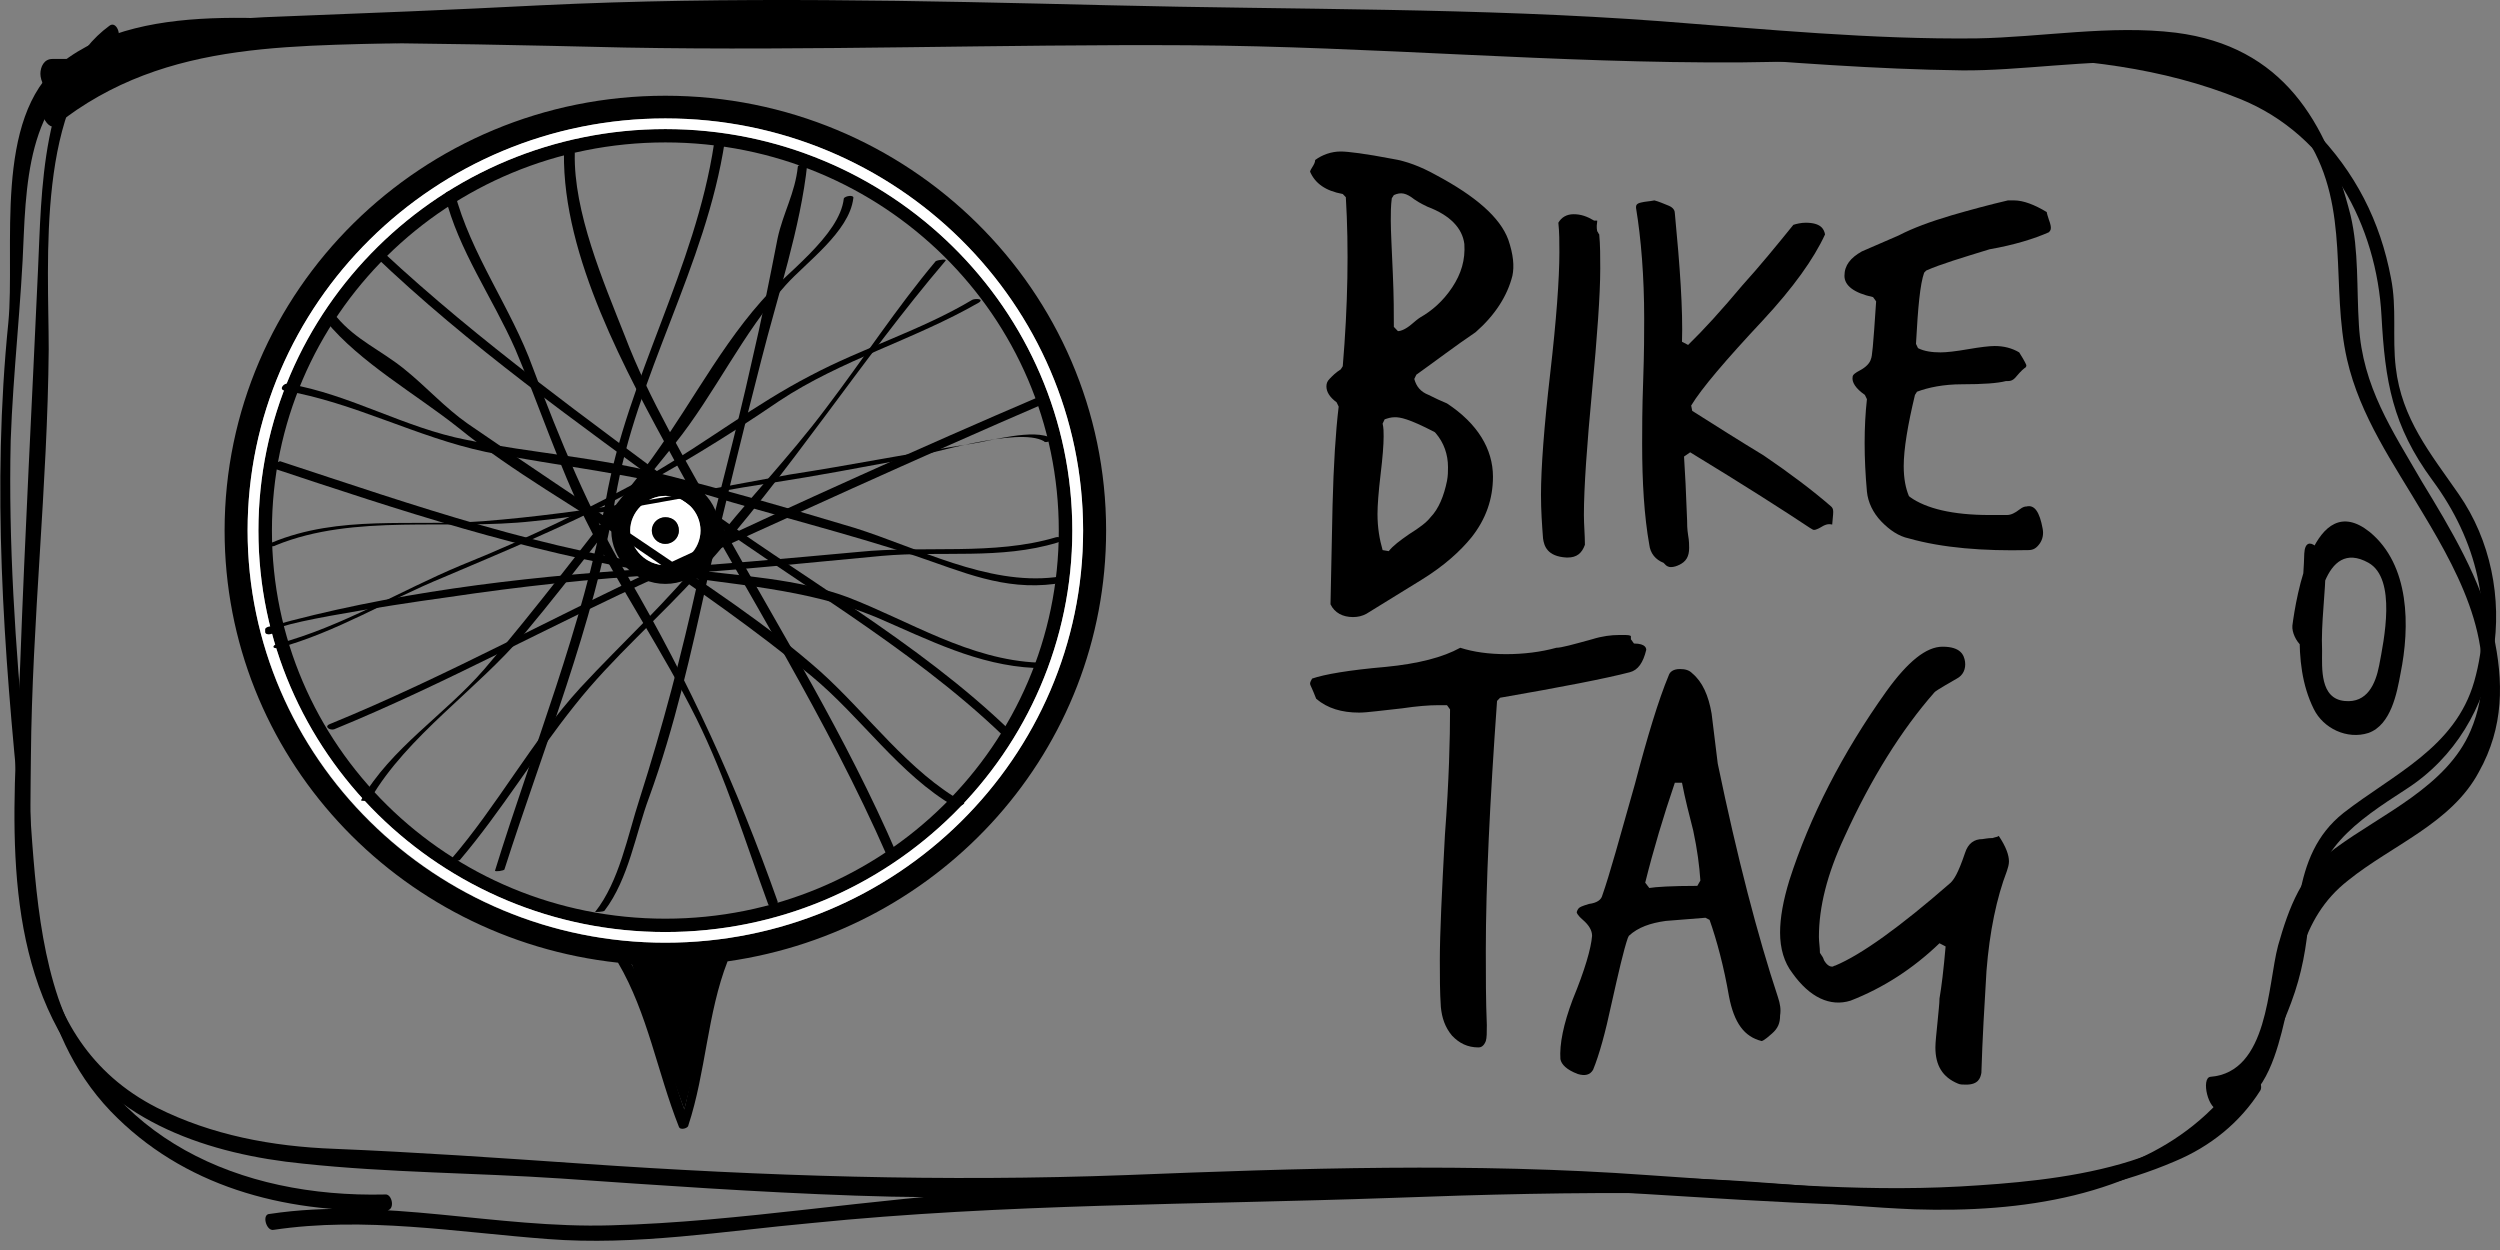 <svg width="150" height="75" viewBox="0 0 150 75" fill="none" xmlns="http://www.w3.org/2000/svg">
<rect x="0" y="0" width="150" height="75" fill="#808080" stroke="none"/>
<path d="M86.145 10.493C85.225 9.983 84.367 9.664 83.57 9.536C81.915 9.218 80.872 9.09 80.443 9.09C79.891 9.09 79.34 9.281 78.91 9.6C78.91 9.728 78.849 9.855 78.727 10.047C78.604 10.238 78.604 10.302 78.604 10.302C78.91 11.003 79.523 11.45 80.566 11.641L80.75 11.832C80.934 14.893 80.872 18.337 80.566 21.973L80.443 22.164C80.137 22.355 79.953 22.547 79.769 22.738C79.646 22.866 79.585 22.993 79.585 23.184C79.585 23.503 79.769 23.822 80.198 24.141L80.32 24.396C80.137 25.927 80.014 27.904 79.953 30.327L79.83 36.258C80.075 36.769 80.566 37.024 81.179 37.024C81.485 37.024 81.731 36.96 81.976 36.832L85.286 34.791C86.635 33.962 87.616 33.07 88.29 32.24C89.149 31.156 89.578 29.945 89.578 28.605C89.578 26.947 88.658 25.416 86.819 24.205C86.513 24.077 86.083 23.886 85.716 23.695C85.225 23.503 84.98 23.184 84.857 22.738L84.98 22.483C86.145 21.654 87.309 20.761 88.536 19.932C89.701 18.911 90.436 17.763 90.743 16.552C90.865 15.978 90.804 15.276 90.498 14.383C90.007 13.044 88.536 11.768 86.145 10.493ZM86.083 25.927L86.145 25.991C86.635 26.564 86.88 27.266 86.88 28.031C86.88 28.286 86.88 28.541 86.819 28.86C86.635 29.753 86.329 30.519 85.838 31.029C85.593 31.348 85.164 31.666 84.551 32.049C83.999 32.432 83.57 32.751 83.325 33.07L82.957 33.006C82.773 32.368 82.65 31.666 82.65 30.837C82.65 30.327 82.712 29.498 82.834 28.478C82.957 27.457 83.018 26.692 83.018 26.182C83.018 25.927 83.018 25.672 82.957 25.416L83.079 25.161C83.263 25.098 83.447 25.034 83.692 25.034C83.999 25.034 84.489 25.098 86.083 25.927ZM87.126 17.253C86.574 18.082 85.899 18.656 85.225 19.039C85.225 19.039 85.102 19.103 84.735 19.422C84.367 19.741 84.06 19.868 83.876 19.868L83.631 19.613C83.631 18.848 83.631 17.763 83.57 16.424C83.508 14.957 83.447 13.873 83.447 13.235C83.447 12.789 83.447 12.342 83.508 11.896L83.631 11.705C84.06 11.513 84.367 11.577 84.857 11.96C85.225 12.215 85.532 12.342 85.654 12.406C87.003 12.916 87.739 13.682 87.861 14.638C87.923 15.595 87.677 16.424 87.126 17.253Z" fill="black"/>
<path d="M95.954 14.065C95.892 14.001 95.892 13.937 95.831 13.873C95.831 13.809 95.77 13.682 95.831 13.299C95.831 13.299 95.831 13.299 95.831 13.236H95.647C95.218 12.98 94.85 12.853 94.421 12.853C93.992 12.853 93.685 13.044 93.501 13.363C93.563 13.937 93.563 14.511 93.563 15.149C93.563 16.743 93.379 19.23 93.011 22.419C92.643 25.608 92.459 28.095 92.459 29.69C92.459 30.646 92.52 31.475 92.582 32.304C92.643 32.751 92.827 33.389 93.992 33.452H94.053C94.605 33.452 94.912 33.197 95.095 32.687C95.095 32.113 95.034 31.475 95.034 30.901C95.034 29.243 95.218 26.692 95.525 23.44C95.831 20.187 96.015 17.7 96.015 16.105C96.015 15.404 96.015 14.702 95.954 14.065Z" fill="black"/>
<path d="M109.993 30.71C109.993 30.518 109.932 30.455 109.87 30.391C108.767 29.434 107.418 28.414 105.824 27.33C104.353 26.437 102.943 25.544 101.533 24.651L101.471 24.332C102.084 23.312 103.556 21.59 105.763 19.23C107.602 17.253 108.828 15.531 109.503 14.064C109.441 13.745 109.257 13.363 108.338 13.363C108.093 13.363 107.786 13.427 107.602 13.49C106.621 14.702 105.579 15.978 104.537 17.126C103.311 18.592 102.207 19.804 101.287 20.697L100.92 20.506C100.981 18.592 100.797 15.978 100.49 12.789C100.49 12.661 100.429 12.47 100.123 12.342C99.816 12.215 99.51 12.087 99.264 12.024C98.958 12.087 98.713 12.087 98.467 12.151C98.161 12.215 98.161 12.342 98.161 12.47C98.467 14.319 98.651 16.615 98.651 19.103C98.651 19.932 98.651 21.143 98.59 22.865C98.529 24.524 98.529 25.799 98.529 26.628C98.529 28.924 98.651 30.965 98.958 32.687C99.019 33.197 99.326 33.58 99.816 33.771L99.939 33.899C100 33.962 100.123 34.026 100.245 34.026C100.429 34.026 100.613 33.962 100.736 33.899C101.165 33.707 101.349 33.388 101.349 32.878C101.349 32.751 101.349 32.432 101.287 32.113C101.226 31.73 101.226 31.411 101.226 31.22C101.165 29.562 101.104 28.286 101.042 27.393L101.41 27.138C104.659 29.115 107.05 30.646 108.583 31.666C108.706 31.73 108.767 31.794 108.828 31.794C108.89 31.794 108.951 31.794 109.196 31.666C109.503 31.475 109.686 31.411 109.932 31.475C109.993 30.901 109.993 30.71 109.993 30.71Z" fill="black"/>
<path d="M122.929 13.937C122.99 13.873 123.051 13.809 123.051 13.682C123.051 13.618 123.051 13.49 122.929 13.171C122.867 12.98 122.806 12.789 122.806 12.725C122.07 12.279 121.396 12.024 120.844 12.024C120.722 12.024 120.599 12.024 120.476 12.024C119.373 12.279 118.208 12.598 117.105 12.916C115.817 13.299 114.775 13.682 113.917 14.128L111.71 15.085C111.035 15.467 110.667 15.914 110.667 16.552C110.667 17.126 111.219 17.572 112.384 17.827L112.568 18.082C112.384 20.888 112.323 21.399 112.261 21.526C112.2 21.781 111.955 22.036 111.587 22.228C111.342 22.355 111.158 22.483 111.158 22.61C111.097 22.929 111.342 23.312 111.893 23.695L112.016 23.95C111.832 25.608 111.832 27.457 112.016 29.498C112.077 30.136 112.384 30.774 112.874 31.284C113.365 31.794 113.917 32.177 114.53 32.304C116.553 32.878 119.005 33.069 121.703 33.006C122.009 33.006 122.193 32.878 122.377 32.623C122.561 32.368 122.622 32.049 122.561 31.73C122.377 30.71 122.07 30.263 121.58 30.391C121.519 30.391 121.396 30.391 121.151 30.582C120.906 30.774 120.66 30.901 120.415 30.901C120.047 30.901 119.741 30.901 119.373 30.901C117.166 30.901 115.572 30.518 114.591 29.817L114.53 29.753C114.346 29.307 114.223 28.733 114.223 27.968C114.223 26.947 114.468 25.48 114.898 23.695L115.02 23.503C115.695 23.248 116.614 23.057 117.718 23.057C119.005 23.057 119.863 22.993 120.354 22.865H120.415H120.476C120.66 22.865 120.783 22.802 120.906 22.674C121.335 22.164 121.396 22.164 121.457 22.1C121.58 22.036 121.58 21.973 121.58 21.909C121.58 21.909 121.519 21.718 121.151 21.143C120.722 20.888 120.231 20.761 119.679 20.761C119.373 20.761 118.821 20.825 118.085 20.952C117.35 21.08 116.798 21.143 116.43 21.143C115.94 21.143 115.449 21.08 115.081 20.888L114.959 20.633C115.081 18.401 115.204 17.062 115.449 16.36L115.572 16.233C116.43 15.85 117.718 15.467 119.373 14.957C120.844 14.702 122.07 14.319 122.929 13.937Z" fill="black"/>
<path d="M88.72 62.846C88.842 62.846 89.026 62.782 89.149 62.463C89.21 62.272 89.21 61.953 89.21 61.506C89.149 60.039 89.149 58.573 89.149 57.042C89.149 53.088 89.394 48.05 89.823 42.055L90.007 41.864C93.685 41.226 96.322 40.715 97.793 40.333C98.283 40.205 98.59 39.759 98.774 38.994C98.774 38.93 98.774 38.611 98.038 38.611L97.854 38.356C97.854 38.292 97.854 38.228 97.854 38.164C97.854 38.164 97.793 38.101 97.548 38.101C97.364 38.101 97.241 38.101 97.119 38.101C96.689 38.101 96.138 38.164 95.525 38.356C94.36 38.675 93.685 38.866 93.379 38.866C92.459 39.121 91.417 39.249 90.375 39.249C89.333 39.249 88.413 39.121 87.616 38.866C86.574 39.44 85.102 39.823 83.141 40.014C80.934 40.205 79.462 40.46 78.727 40.715C78.665 40.843 78.604 40.907 78.604 41.034C78.604 41.098 78.727 41.289 78.972 41.927C79.646 42.501 80.504 42.756 81.547 42.756C82.037 42.756 82.895 42.629 84.121 42.501C84.98 42.374 85.716 42.31 86.329 42.31C86.513 42.31 86.635 42.31 86.819 42.31L87.003 42.565C87.003 44.287 86.942 46.838 86.696 50.09C86.513 53.471 86.39 56.022 86.39 57.616C86.39 58.573 86.39 59.529 86.451 60.422C86.513 61.06 86.696 61.634 87.126 62.144C87.555 62.59 88.045 62.846 88.72 62.846V63.101V62.846Z" fill="black"/>
<path d="M106.682 59.848C105.456 56.149 104.23 51.43 103.065 45.818C102.943 44.797 102.82 43.841 102.697 42.82C102.514 41.736 102.146 40.907 101.533 40.397C101.349 40.205 101.103 40.142 100.797 40.142C100.368 40.142 100.184 40.333 100.123 40.524C99.51 41.991 98.835 44.223 98.099 47.029C97.18 50.282 96.567 52.514 96.138 53.726C96.076 53.981 95.831 54.172 95.341 54.236C94.912 54.364 94.789 54.427 94.728 54.491C94.666 54.555 94.605 54.682 94.605 54.746C94.605 54.746 94.605 54.874 94.973 55.193C95.341 55.511 95.525 55.83 95.525 56.149C95.463 56.915 95.095 58.19 94.36 59.976C93.808 61.443 93.563 62.654 93.624 63.547C93.685 63.866 93.992 64.185 94.666 64.44C95.095 64.568 95.402 64.504 95.586 64.185C95.954 63.292 96.322 61.953 96.689 60.231C97.118 58.318 97.425 56.978 97.67 56.277L97.732 56.149C98.283 55.639 99.019 55.384 99.939 55.256L102.33 55.065L102.575 55.193C103.004 56.404 103.433 57.999 103.74 59.785C104.046 61.379 104.659 62.208 105.701 62.463C105.701 62.463 105.824 62.463 106.315 62.017C106.682 61.698 106.805 61.379 106.805 60.932C106.866 60.55 106.805 60.231 106.682 59.848ZM101.839 53.152C100.306 53.152 99.326 53.216 98.958 53.279L98.713 52.961C99.203 50.983 99.816 48.943 100.49 46.966H100.92C101.103 47.922 101.349 48.879 101.594 49.836C101.839 50.983 101.962 51.94 102.023 52.833L101.839 53.152Z" fill="black"/>
<path d="M119.557 50.282C119.25 50.282 119.005 50.346 118.944 50.346C118.453 50.346 118.086 50.601 117.902 51.175C117.472 52.45 117.227 52.769 117.043 52.96C113.978 55.639 111.648 57.297 110.116 57.935C110.054 57.935 109.993 57.999 109.932 57.999C109.809 57.999 109.625 57.935 109.441 57.616C109.38 57.425 109.319 57.361 109.319 57.361L109.196 57.17C109.196 56.851 109.135 56.532 109.135 56.213C109.135 54.427 109.625 52.45 110.667 50.218C112.261 46.71 114.101 43.777 116.062 41.545C116.124 41.481 116.185 41.417 117.411 40.715C117.779 40.524 117.963 40.142 117.902 39.695C117.84 39.312 117.656 38.802 116.553 38.802C115.572 38.802 114.468 39.695 113.181 41.481C110.545 45.18 108.583 49.006 107.357 52.833C106.989 54.045 106.805 55.065 106.805 55.958C106.805 56.914 107.05 57.744 107.541 58.381C108.583 59.848 109.809 60.422 111.035 60.039C112.997 59.274 114.775 58.126 116.369 56.596L116.737 56.787C116.614 58.19 116.492 59.21 116.369 59.912C116.369 60.231 116.308 60.677 116.246 61.379C116.185 62.017 116.124 62.527 116.124 62.846C116.124 63.93 116.553 64.631 117.472 65.014C117.595 65.078 117.779 65.078 117.963 65.078C118.699 65.078 118.821 64.695 118.883 64.376C118.944 62.335 119.066 60.295 119.189 58.254C119.373 55.894 119.802 53.853 120.415 52.259C120.477 52.068 120.538 51.876 120.538 51.685C120.538 51.302 120.354 50.792 119.925 50.154C119.863 50.218 119.741 50.218 119.557 50.282Z" fill="black"/>
<path d="M135.047 64.678C131.553 70.093 123.567 70.847 117.578 71.19C111.303 71.532 105.1 70.915 98.825 70.504C88.415 69.75 77.934 70.093 67.595 70.504C56.614 70.915 45.847 70.573 34.938 69.819C29.947 69.476 25.027 69.133 20.036 68.928C16.328 68.791 12.692 68.105 9.412 66.46C1.355 62.348 1.783 52.889 1.854 45.418C1.925 37.261 2.852 29.173 2.923 20.948C2.923 15.739 2.139 6.006 6.988 2.441C7.344 2.167 6.988 1.208 6.56 1.55C2.424 4.566 2.496 11.695 2.282 16.15C1.925 24.101 1.497 31.983 1.212 39.866C0.927 47.2 -0.143 55.767 3.85 62.416C6.774 67.351 12.62 69.27 18.182 69.819C23.316 70.367 28.521 70.367 33.655 70.71C39.573 71.121 45.42 71.532 51.338 71.738C62.675 72.149 74.012 71.121 85.349 71.121C93.834 71.121 102.319 72.012 110.804 72.286C117.364 72.492 124.423 72.286 130.484 69.682C132.623 68.791 134.405 67.351 135.617 65.432C135.831 65.089 135.332 64.267 135.047 64.678Z" fill="black"/>
<path d="M3.28 5.526C3.565 5.526 3.922 5.526 4.207 5.526C4.706 5.526 4.92 5.046 4.92 4.635C4.92 4.224 4.563 3.538 4.064 3.538C3.779 3.538 3.423 3.538 3.137 3.538C2.638 3.538 2.424 4.018 2.424 4.429C2.424 4.84 2.71 5.526 3.28 5.526Z" fill="black"/>
<path d="M3.351 7.514C10.054 2.167 18.04 2.853 26.239 2.51C36.222 2.099 46.204 1.756 56.258 1.962C66.311 2.167 76.365 2.578 86.419 2.578C96.9 2.578 107.31 4.086 117.72 4.223C124.565 4.292 134.191 1.482 138.469 8.405C141.036 12.517 139.824 17.178 140.822 21.565C141.607 24.992 143.603 27.802 145.386 30.818C147.739 34.725 150.163 39.317 148.238 43.841C146.812 47.2 142.89 48.845 140.109 50.901C138.113 52.34 137.329 54.465 136.687 56.727C136.045 59.126 136.116 64.335 132.623 64.609C132.052 64.678 132.48 66.666 133.193 66.597C135.546 66.46 136.402 63.855 136.901 61.936C137.756 58.578 137.899 55.151 140.894 52.82C143.532 50.695 147.097 49.393 148.737 46.309C150.234 43.636 150.234 40.894 149.593 38.015C148.88 34.794 147.026 31.709 145.314 28.899C143.532 25.814 141.749 23.21 141.535 19.509C141.393 17.315 141.535 15.053 141.036 12.928C139.61 7.308 136.972 2.784 130.555 1.962C126.633 1.482 122.498 2.236 118.576 2.304C112.301 2.373 105.956 1.756 99.681 1.276C88.7 0.454 77.648 0.591 66.597 0.317C55.188 0.042 43.851 -0.232 32.443 0.317C27.166 0.591 21.89 0.796 16.613 1.002C12.478 1.139 8.699 1.756 5.205 3.881C4.278 4.429 3.422 5.115 2.567 5.8C2.068 6.074 2.781 7.993 3.351 7.514Z" fill="black"/>
<path d="M138.256 33.217C138.184 36.233 137.4 39.66 138.826 42.539C139.396 43.704 140.823 44.389 142.106 43.978C143.461 43.498 143.817 41.579 144.031 40.414C144.602 37.604 144.602 33.903 142.177 31.915C138.826 29.242 137.757 35.89 137.543 37.535C137.471 38.358 138.612 39.66 138.755 38.289C138.969 36.713 139.396 32.258 142.106 33.765C143.817 34.725 143.033 38.426 142.748 39.934C142.534 41.031 142.035 42.196 140.68 42.059C139.183 41.922 139.325 40.071 139.325 39.043C139.254 37.33 139.539 35.616 139.539 33.903C139.539 33.148 138.327 31.846 138.256 33.217Z" fill="black"/>
<path d="M23.102 71.669C14.332 71.875 6.417 68.311 3.494 59.88C1.925 55.219 1.996 49.804 1.497 44.938C0.927 38.769 0.499 32.6 0.642 26.431C0.784 22.319 1.283 18.206 1.426 14.094C1.64 9.159 2.282 4.566 7.772 2.921C11.551 1.825 15.9 2.578 19.751 2.578C25.669 2.578 31.587 2.716 37.505 2.853C48.771 3.058 60.037 2.647 71.302 2.716C82.354 2.784 93.406 3.812 104.458 3.744C114.227 3.675 125.136 2.167 134.405 5.937C139.824 8.13 142.605 13.614 142.89 18.96C143.104 22.867 143.532 25.54 145.956 28.83C148.594 32.395 149.664 36.644 148.452 40.894C147.311 44.869 143.603 46.446 140.609 48.776C138.969 50.078 138.327 51.792 137.97 53.711C137.257 57.344 136.972 60.36 134.976 63.65C128.915 73.657 115.225 71.601 105.242 70.915C97.542 70.367 89.77 70.71 82.069 70.984C74.725 71.189 67.452 71.052 60.179 71.464C52.336 71.875 44.493 73.314 36.65 73.52C29.733 73.726 23.031 71.806 16.186 72.835C15.687 72.835 15.972 73.863 16.4 73.794C21.89 72.972 27.38 73.931 32.87 74.343C38.147 74.754 43.423 73.863 48.7 73.383C60.251 72.218 71.873 72.286 83.495 71.875C88.986 71.669 94.404 71.532 99.895 71.601C104.886 71.669 109.877 72.355 114.868 72.56C121.286 72.766 127.988 71.806 132.837 67.488C135.047 65.501 136.473 62.827 137.471 60.154C138.113 58.441 138.398 56.796 138.541 55.014C138.826 50.969 141.322 49.325 144.388 47.337C150.234 43.567 151.375 35.205 147.525 29.653C145.814 27.185 144.102 25.129 143.746 22.045C143.532 20.262 143.817 18.48 143.461 16.698C142.819 13.271 141.322 10.324 138.826 7.788C132.979 1.687 121.642 2.373 113.799 2.441C94.191 2.716 74.654 1.482 55.117 1.825C44.707 1.962 34.297 1.619 23.815 1.482C17.683 1.413 8.77 -0.3 3.636 3.812C-0.428 7.102 0.927 14.916 0.499 19.371C-0.499 29.241 0.214 38.975 1.212 48.776C1.854 55.014 1.996 61.799 6.631 66.666C10.981 71.19 16.97 72.766 23.173 72.629C23.744 72.629 23.53 71.601 23.102 71.669Z" fill="black"/>
<path d="M66.367 31.833C66.367 17.428 54.523 5.744 39.922 5.744C25.32 5.744 13.476 17.428 13.476 31.833C13.476 45.278 23.779 56.322 37.082 57.762C38.867 60.803 39.435 64.325 40.733 67.606C40.814 67.846 41.3 67.686 41.3 67.526C42.355 64.325 42.436 60.803 43.653 57.682C56.551 55.842 66.367 44.958 66.367 31.833ZM41.057 66.566C40.003 63.605 39.435 60.563 37.894 57.843C38.624 57.922 39.273 57.922 40.003 57.922C41.057 57.922 42.112 57.843 43.166 57.762C42.031 60.563 41.787 63.605 41.057 66.566ZM39.922 56.562C26.05 56.562 14.855 45.438 14.855 31.833C14.855 18.229 26.131 7.105 39.922 7.105C53.793 7.105 64.987 18.229 64.987 31.833C64.987 45.438 53.793 56.562 39.922 56.562Z" fill="black"/>
<path d="M39.922 7.745C26.456 7.745 15.505 18.549 15.505 31.833C15.505 45.118 26.456 55.922 39.922 55.922C53.387 55.922 64.338 45.118 64.338 31.833C64.338 18.549 53.387 7.745 39.922 7.745ZM39.922 55.121C26.861 55.121 16.316 44.718 16.316 31.833C16.316 18.949 26.861 8.545 39.922 8.545C52.982 8.545 63.527 18.949 63.527 31.833C63.527 44.718 52.982 55.121 39.922 55.121Z" fill="black"/>
<path d="M39.922 7.105C26.05 7.105 14.856 18.229 14.856 31.833C14.856 45.438 26.131 56.562 39.922 56.562C53.793 56.562 64.987 45.438 64.987 31.833C64.987 18.229 53.793 7.105 39.922 7.105ZM39.922 55.922C26.456 55.922 15.505 45.118 15.505 31.833C15.505 18.549 26.456 7.745 39.922 7.745C53.387 7.745 64.339 18.549 64.339 31.833C64.339 45.118 53.387 55.922 39.922 55.922Z" fill="white"/>
<path d="M39.922 28.632C38.137 28.632 36.677 30.073 36.677 31.833C36.677 33.594 38.137 35.034 39.922 35.034C41.706 35.034 43.166 33.594 43.166 31.833C43.166 30.073 41.706 28.632 39.922 28.632ZM39.922 33.914C38.786 33.914 37.812 32.953 37.812 31.833C37.812 30.713 38.786 29.752 39.922 29.752C41.057 29.752 42.031 30.713 42.031 31.833C42.031 32.953 41.138 33.914 39.922 33.914Z" fill="black"/>
<path d="M39.921 29.753C38.786 29.753 37.812 30.713 37.812 31.833C37.812 32.954 38.786 33.914 39.921 33.914C41.057 33.914 42.031 32.954 42.031 31.833C42.031 30.713 41.138 29.753 39.921 29.753ZM39.921 32.634C39.516 32.634 39.11 32.314 39.11 31.833C39.11 31.433 39.435 31.033 39.921 31.033C40.327 31.033 40.733 31.353 40.733 31.833C40.733 32.234 40.408 32.634 39.921 32.634Z" fill="white"/>
<path d="M39.922 31.033C39.516 31.033 39.11 31.353 39.11 31.833C39.11 32.233 39.435 32.634 39.922 32.634C40.327 32.634 40.733 32.313 40.733 31.833C40.733 31.353 40.408 31.033 39.922 31.033Z" fill="black"/>
<path d="M37.65 57.122H43.491L41.057 66.565L37.65 57.122Z" fill="black"/>
<path d="M33.838 9.186C33.757 15.428 37.569 22.31 40.489 27.672C44.789 35.515 49.656 43.197 53.225 51.36C53.306 51.6 53.955 51.44 53.793 51.2C50.792 44.238 46.817 37.836 43.166 31.273C41.138 27.592 38.948 23.991 37.488 20.149C36.19 16.868 34.405 12.707 34.487 9.186C34.405 8.865 33.838 8.945 33.838 9.186Z" fill="black"/>
<path d="M26.699 11.746C27.51 15.028 29.538 17.828 30.917 20.95C32.377 24.391 33.513 27.912 35.136 31.193C37.164 35.275 39.759 39.036 41.787 43.117C43.572 46.719 44.708 50.48 46.087 54.241C46.168 54.481 46.736 54.321 46.655 54.081C44.221 47.199 41.382 40.957 37.65 34.554C35.298 30.553 33.594 26.392 31.972 22.07C30.674 18.469 28.24 15.268 27.267 11.506C27.186 11.346 26.618 11.506 26.699 11.746Z" fill="black"/>
<path d="M58.336 17.989C55.253 19.829 51.765 20.87 48.601 22.55C45.357 24.231 42.355 26.552 39.191 28.392C35.46 30.473 31.647 32.314 27.672 33.914C24.022 35.435 20.534 37.596 16.64 38.636C16.316 38.716 16.316 38.956 16.721 38.876C20.209 37.916 23.292 35.995 26.618 34.635C30.187 33.114 33.675 31.674 37.082 29.913C40.408 28.152 43.572 26.232 46.736 24.071C50.467 21.59 54.848 20.39 58.741 18.149C59.066 17.909 58.498 17.909 58.336 17.989Z" fill="black"/>
<path d="M62.473 23.751C55.172 26.872 47.952 30.153 40.733 33.514C33.757 36.715 26.861 40.556 19.804 43.438C19.398 43.598 19.804 43.838 20.047 43.758C26.699 41.037 33.026 37.516 39.597 34.554C47.303 31.033 55.01 27.512 62.797 24.151C63.122 23.911 62.797 23.671 62.473 23.751Z" fill="black"/>
<path d="M42.842 8.625C41.706 16.148 37.65 22.63 36.352 29.993C34.973 37.596 31.972 44.878 29.7 52.241C29.7 52.321 30.268 52.241 30.268 52.161C32.621 44.798 35.622 37.516 36.92 29.913C38.137 22.55 42.355 15.988 43.491 8.465C43.41 8.385 42.842 8.465 42.842 8.625Z" fill="black"/>
<path d="M47.871 9.986C47.709 11.586 46.979 12.787 46.654 14.307C46.168 16.788 45.681 19.269 45.113 21.67C44.14 26.072 42.923 30.473 41.868 34.875C40.895 39.276 39.759 43.598 38.38 47.919C37.65 50.16 37.163 52.881 35.703 54.722C35.703 54.722 36.19 54.722 36.271 54.642C37.731 52.721 38.137 50 38.948 47.839C40.489 43.598 41.463 39.196 42.436 34.795C43.491 30.393 44.545 25.992 45.681 21.59C46.654 17.749 48.034 13.667 48.439 9.826C48.52 9.826 47.952 9.826 47.871 9.986Z" fill="black"/>
<path d="M63.284 34.635C59.228 35.115 55.091 32.874 51.278 31.674C47.547 30.553 43.653 29.433 39.84 28.472C35.947 27.432 31.891 27.192 27.997 26.392C24.265 25.671 21.021 23.671 17.289 23.03C17.046 22.95 16.721 23.351 17.046 23.431C21.264 24.151 24.996 26.232 29.133 27.112C33.594 27.992 37.975 28.392 42.355 29.673C46.573 30.953 50.792 31.994 54.929 33.354C57.768 34.314 60.202 35.435 63.284 35.035C63.527 34.955 63.69 34.554 63.284 34.635Z" fill="black"/>
<path d="M16.316 28.072C24.022 30.633 31.485 33.114 39.516 34.395C43.977 35.115 48.358 35.275 52.576 37.035C55.74 38.396 58.66 39.916 62.067 40.077C62.31 40.077 62.716 39.757 62.31 39.757C58.173 39.596 54.604 37.276 50.873 35.835C47.871 34.715 44.383 34.555 41.3 34.154C32.783 33.114 24.833 30.313 16.802 27.672C16.559 27.752 16.072 27.992 16.316 28.072Z" fill="black"/>
<path d="M22.4 15.268C28.159 20.79 34.649 25.351 41.057 30.073C47.303 34.715 54.523 38.716 60.12 44.078C60.201 44.158 60.769 43.998 60.688 43.918C55.091 38.476 47.871 34.555 41.625 29.913C35.217 25.111 28.808 20.55 22.968 15.108C22.805 14.948 22.319 15.188 22.4 15.268Z" fill="black"/>
<path d="M19.561 19.269C21.589 21.75 24.996 23.671 27.51 25.671C30.755 28.312 34.649 30.473 38.056 32.794C41.706 35.275 45.276 37.756 48.682 40.557C51.684 43.038 53.955 46.479 57.281 48.399C57.443 48.479 57.93 48.239 57.849 48.159C54.523 46.319 52.09 42.877 49.25 40.316C46.006 37.435 42.274 35.035 38.624 32.554C35.054 30.153 31.566 27.832 28.078 25.431C26.699 24.471 25.563 23.191 24.265 22.15C22.887 21.03 21.345 20.39 20.209 19.029C19.966 18.949 19.48 19.109 19.561 19.269Z" fill="black"/>
<path d="M50.629 11.907C50.386 14.147 47.06 16.468 45.681 18.069C42.842 21.27 40.895 25.351 38.137 28.793C35.136 32.554 32.215 36.475 29.052 40.157C26.699 42.877 23.454 44.878 21.67 47.999C21.588 48.079 22.156 48.079 22.238 47.919C24.428 44.158 28.646 41.357 31.485 37.996C34.568 34.315 37.407 30.393 40.489 26.632C42.923 23.591 44.545 19.989 47.141 17.108C48.358 15.748 50.954 13.907 51.197 11.907C51.278 11.666 50.711 11.746 50.629 11.907Z" fill="black"/>
<path d="M56.145 15.668C53.793 18.469 51.765 21.59 49.575 24.471C47.303 27.512 44.627 30.233 42.355 33.194C40.084 36.075 37.326 38.556 34.811 41.277C31.891 44.478 29.863 48.319 27.023 51.601C26.861 51.761 27.429 51.681 27.591 51.601C30.106 48.639 32.053 45.358 34.486 42.317C36.758 39.436 39.597 37.035 42.031 34.315C47.385 28.392 51.603 21.67 56.713 15.668C56.876 15.508 56.308 15.588 56.145 15.668Z" fill="black"/>
<path d="M63.122 26.312C62.067 25.671 59.39 26.472 58.255 26.632C54.604 27.192 51.035 27.912 47.385 28.472C41.3 29.593 35.135 30.793 28.97 31.273C24.671 31.593 20.372 30.873 16.316 32.554C15.91 32.714 16.316 32.874 16.559 32.714C21.264 30.793 26.942 31.834 31.972 31.273C36.839 30.793 41.625 29.673 46.411 28.953C49.007 28.552 51.522 28.072 54.117 27.592C55.74 27.272 61.094 25.591 62.635 26.472C62.716 26.632 63.203 26.392 63.122 26.312Z" fill="black"/>
<path d="M63.365 32.234C59.633 33.354 55.415 32.714 51.522 33.114C47.141 33.514 42.842 33.914 38.542 34.154C31.079 34.635 23.292 35.595 16.153 37.596C16.072 37.596 15.91 37.676 15.91 37.756C15.91 37.836 15.91 37.836 15.91 37.916C15.91 38.156 16.478 38.076 16.478 37.836C16.559 37.276 26.78 35.835 26.861 35.835C31.16 35.195 35.46 34.715 39.84 34.474C44.221 34.234 48.52 33.754 52.901 33.354C56.47 33.034 60.039 33.594 63.446 32.554C63.771 32.474 63.69 32.154 63.365 32.234Z" fill="black"/>
</svg>

